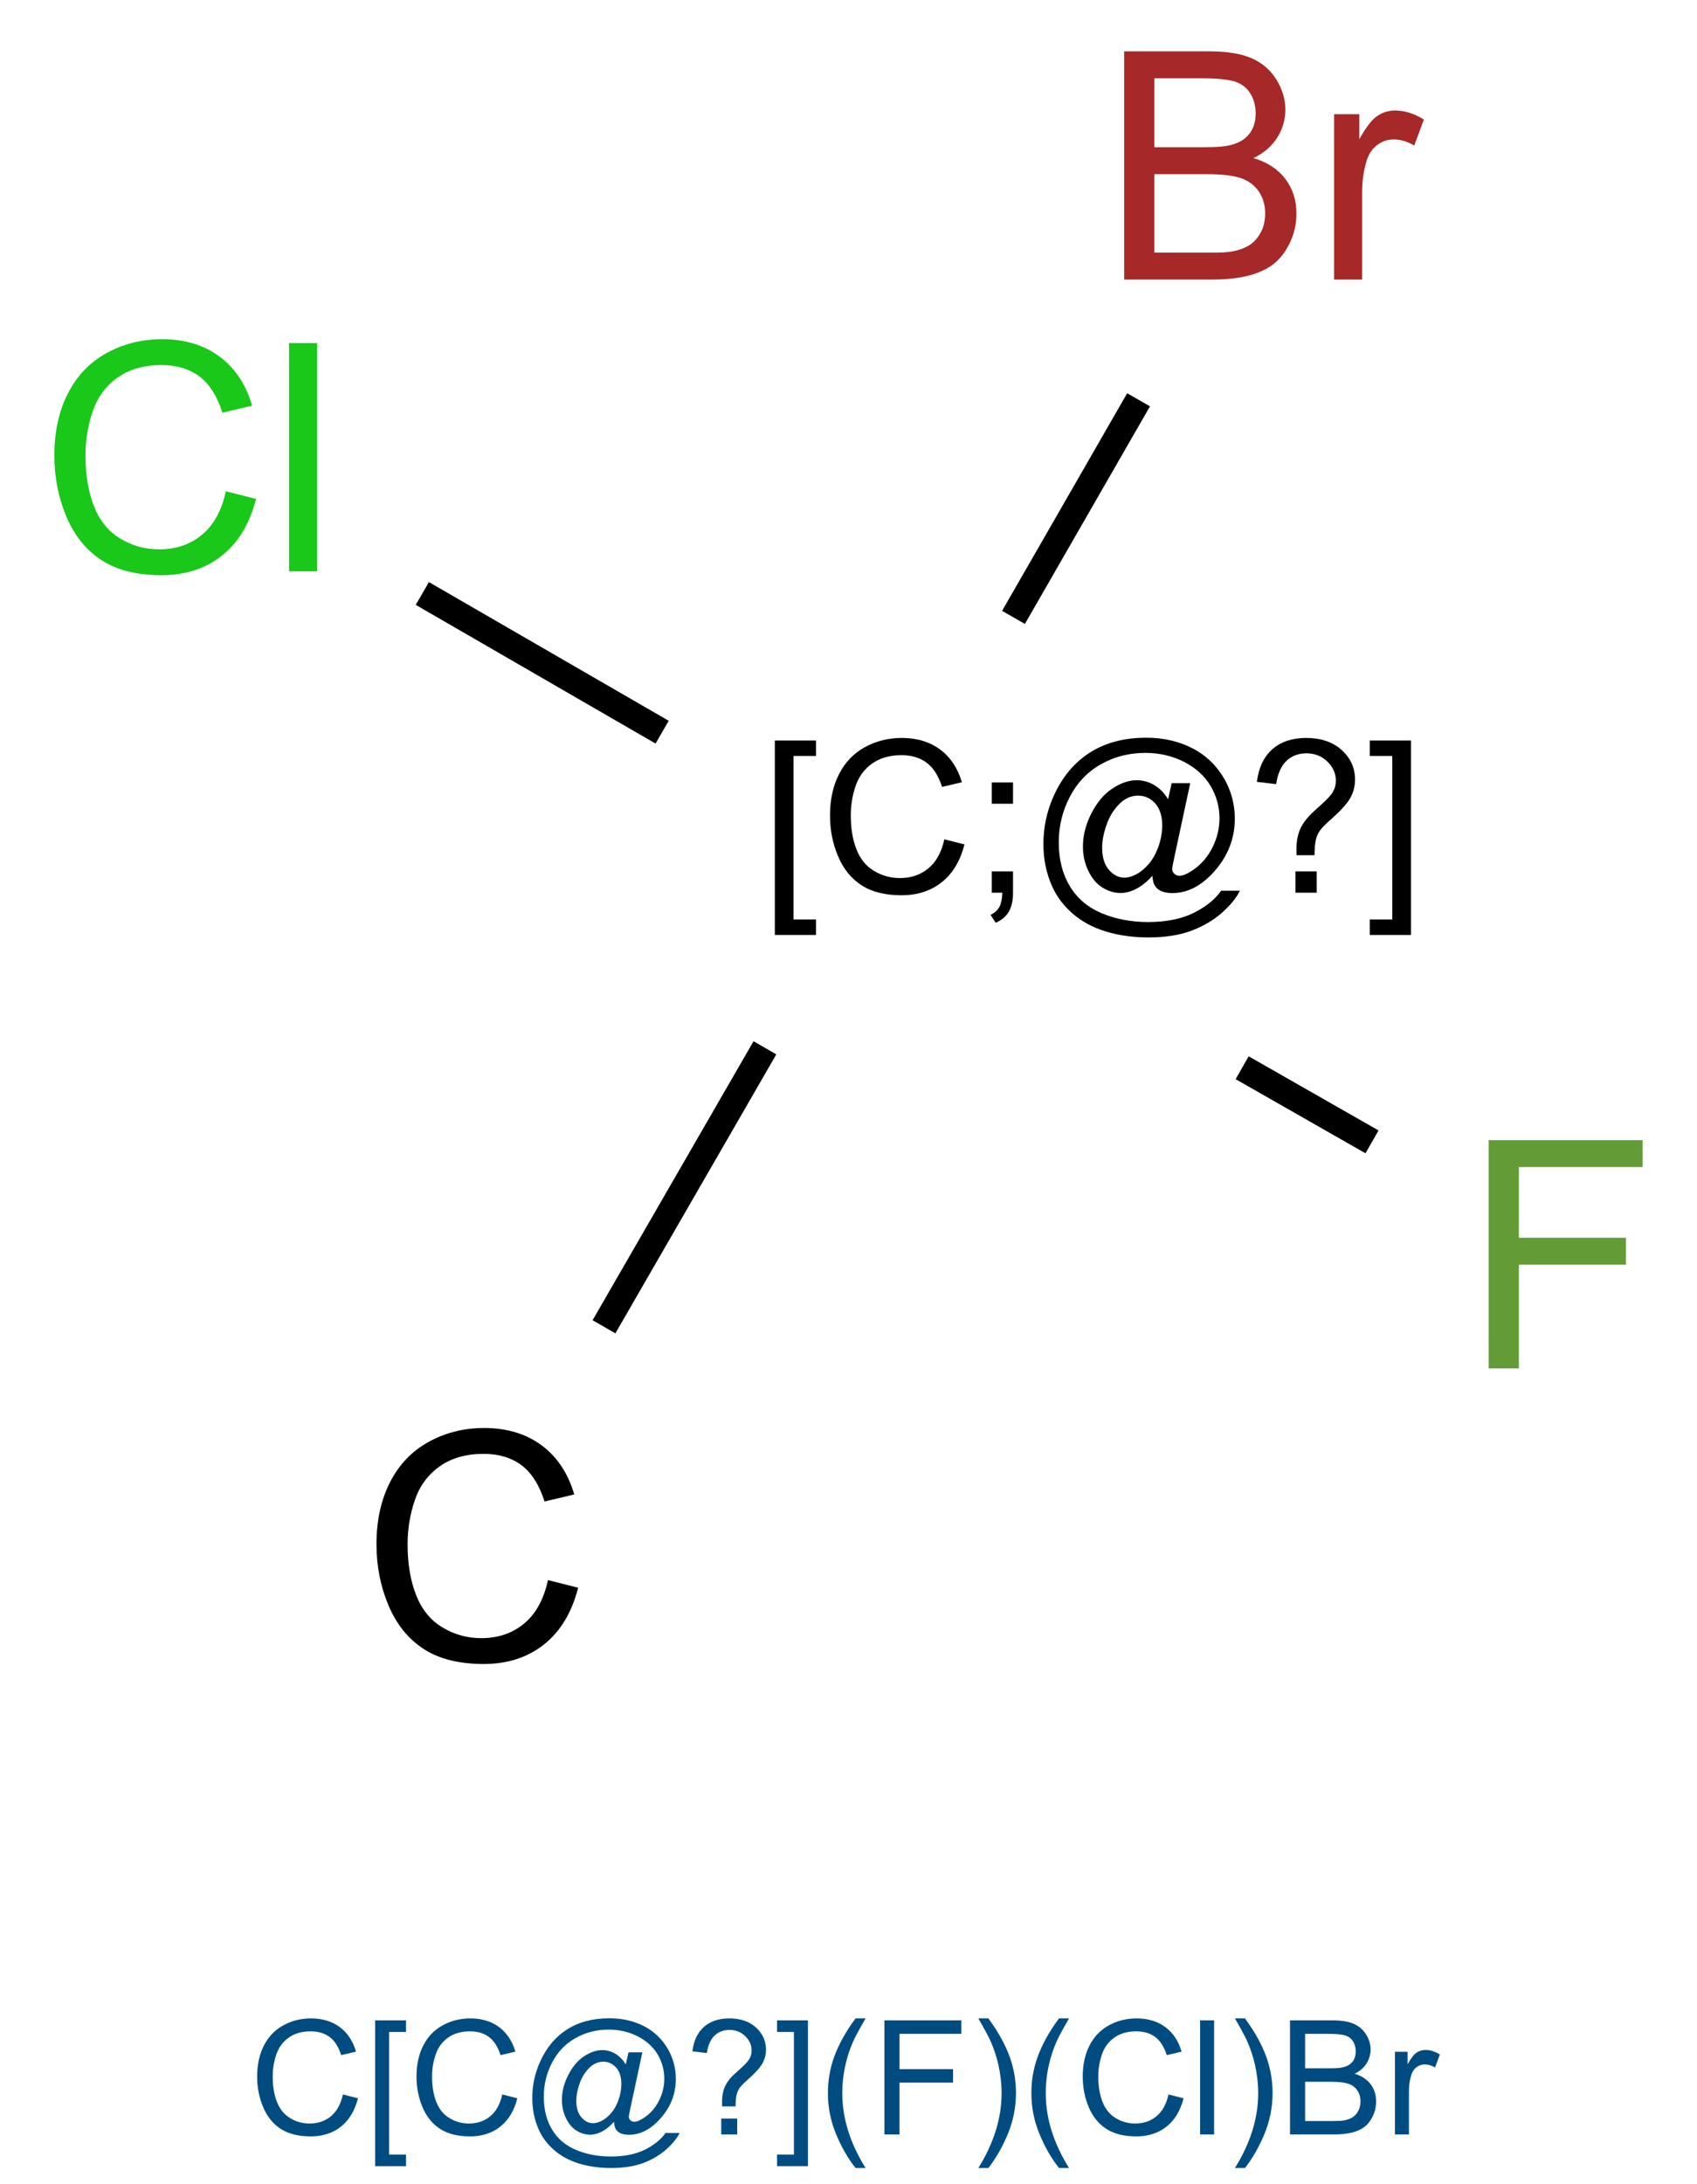<?xml version="1.0" encoding="UTF-8"?>
<svg xmlns="http://www.w3.org/2000/svg" xmlns:xlink="http://www.w3.org/1999/xlink" width="213" height="274" viewBox="0 0 213 274">
<defs>
<g>
<g id="glyph-0-0">
<path d="M 5 0 L 5 -25 L 25 -25 L 25 0 Z M 5.625 -0.625 L 24.375 -0.625 L 24.375 -24.375 L 5.625 -24.375 Z M 5.625 -0.625 "/>
</g>
<g id="glyph-0-1">
<path d="M 23.516 -10.039 L 27.305 -9.082 C 26.508 -5.969 25.078 -3.594 23.016 -1.961 C 20.953 -0.328 18.43 0.484 15.449 0.488 C 12.359 0.484 9.848 -0.141 7.918 -1.395 C 5.98 -2.652 4.512 -4.473 3.504 -6.855 C 2.496 -9.238 1.992 -11.797 1.992 -14.531 C 1.992 -17.512 2.559 -20.109 3.699 -22.332 C 4.836 -24.551 6.457 -26.238 8.562 -27.391 C 10.664 -28.543 12.98 -29.121 15.508 -29.121 C 18.371 -29.121 20.781 -28.391 22.734 -26.934 C 24.688 -25.473 26.047 -23.422 26.816 -20.781 L 23.086 -19.902 C 22.422 -21.984 21.457 -23.5 20.195 -24.453 C 18.93 -25.398 17.34 -25.875 15.43 -25.879 C 13.227 -25.875 11.387 -25.348 9.91 -24.297 C 8.43 -23.238 7.395 -21.82 6.797 -20.047 C 6.195 -18.266 5.895 -16.434 5.898 -14.551 C 5.895 -12.113 6.25 -9.988 6.961 -8.172 C 7.672 -6.355 8.773 -5 10.273 -4.102 C 11.766 -3.203 13.387 -2.754 15.137 -2.754 C 17.254 -2.754 19.051 -3.363 20.527 -4.59 C 21.996 -5.809 22.992 -7.625 23.516 -10.039 Z M 23.516 -10.039 "/>
</g>
<g id="glyph-0-2">
<path d="M 3.281 0 L 3.281 -28.633 L 22.598 -28.633 L 22.598 -25.254 L 7.07 -25.254 L 7.07 -16.387 L 20.508 -16.387 L 20.508 -13.008 L 7.07 -13.008 L 7.07 0 Z M 3.281 0 "/>
</g>
<g id="glyph-0-3">
<path d="M 2.559 0 L 2.559 -28.633 L 6.074 -28.633 L 6.074 0 Z M 2.559 0 "/>
</g>
<g id="glyph-0-4">
<path d="M 2.93 0 L 2.93 -28.633 L 13.672 -28.633 C 15.855 -28.629 17.609 -28.34 18.934 -27.762 C 20.254 -27.184 21.289 -26.289 22.039 -25.086 C 22.785 -23.879 23.16 -22.621 23.164 -21.309 C 23.16 -20.082 22.828 -18.93 22.168 -17.852 C 21.5 -16.77 20.5 -15.898 19.16 -15.234 C 20.891 -14.727 22.219 -13.859 23.152 -12.637 C 24.082 -11.41 24.551 -9.965 24.551 -8.301 C 24.551 -6.957 24.266 -5.711 23.699 -4.559 C 23.133 -3.406 22.434 -2.516 21.602 -1.895 C 20.766 -1.266 19.719 -0.793 18.465 -0.477 C 17.207 -0.156 15.668 0 13.848 0 Z M 6.719 -16.602 L 12.91 -16.602 C 14.586 -16.598 15.793 -16.711 16.523 -16.934 C 17.484 -17.219 18.207 -17.691 18.699 -18.359 C 19.184 -19.02 19.43 -19.855 19.434 -20.859 C 19.43 -21.809 19.203 -22.645 18.75 -23.367 C 18.293 -24.09 17.641 -24.582 16.797 -24.852 C 15.949 -25.117 14.496 -25.254 12.441 -25.254 L 6.719 -25.254 Z M 6.719 -3.379 L 13.848 -3.379 C 15.066 -3.375 15.926 -3.422 16.426 -3.516 C 17.293 -3.672 18.023 -3.93 18.613 -4.297 C 19.195 -4.656 19.676 -5.188 20.059 -5.887 C 20.434 -6.582 20.625 -7.387 20.625 -8.301 C 20.625 -9.367 20.352 -10.293 19.805 -11.082 C 19.258 -11.867 18.496 -12.422 17.527 -12.742 C 16.555 -13.059 15.16 -13.219 13.34 -13.223 L 6.719 -13.223 Z M 6.719 -3.379 "/>
</g>
<g id="glyph-0-5">
<path d="M 2.598 0 L 2.598 -20.742 L 5.762 -20.742 L 5.762 -17.598 C 6.566 -19.066 7.312 -20.039 7.996 -20.508 C 8.68 -20.977 9.434 -21.211 10.254 -21.211 C 11.438 -21.211 12.641 -20.832 13.867 -20.078 L 12.656 -16.816 C 11.797 -17.324 10.938 -17.578 10.078 -17.578 C 9.309 -17.578 8.617 -17.344 8.008 -16.883 C 7.395 -16.418 6.957 -15.777 6.699 -14.961 C 6.305 -13.707 6.109 -12.34 6.113 -10.859 L 6.113 0 Z M 2.598 0 "/>
</g>
<g id="glyph-1-0">
<path d="M 3.332 0 L 3.332 -16.668 L 16.668 -16.668 L 16.668 0 Z M 3.75 -0.418 L 16.25 -0.418 L 16.25 -16.25 L 3.75 -16.25 Z M 3.75 -0.418 "/>
</g>
<g id="glyph-1-1">
<path d="M 1.809 5.301 L 1.809 -19.09 L 6.98 -19.09 L 6.98 -17.148 L 4.152 -17.148 L 4.152 3.359 L 6.98 3.359 L 6.98 5.301 Z M 1.809 5.301 "/>
</g>
<g id="glyph-1-2">
<path d="M 15.676 -6.691 L 18.203 -6.055 C 17.672 -3.977 16.719 -2.395 15.344 -1.309 C 13.965 -0.219 12.285 0.32 10.301 0.324 C 8.242 0.32 6.566 -0.094 5.281 -0.93 C 3.988 -1.766 3.008 -2.98 2.336 -4.57 C 1.66 -6.156 1.324 -7.859 1.328 -9.688 C 1.324 -11.672 1.703 -13.406 2.465 -14.887 C 3.223 -16.367 4.305 -17.492 5.707 -18.262 C 7.109 -19.027 8.652 -19.41 10.34 -19.414 C 12.246 -19.41 13.852 -18.926 15.156 -17.953 C 16.457 -16.98 17.363 -15.613 17.879 -13.855 L 15.391 -13.27 C 14.945 -14.656 14.301 -15.668 13.461 -16.301 C 12.617 -16.934 11.559 -17.25 10.285 -17.254 C 8.816 -17.25 7.59 -16.898 6.605 -16.199 C 5.617 -15.492 4.926 -14.547 4.531 -13.367 C 4.129 -12.18 3.93 -10.957 3.934 -9.699 C 3.93 -8.074 4.168 -6.66 4.641 -5.449 C 5.113 -4.238 5.848 -3.332 6.848 -2.734 C 7.844 -2.133 8.926 -1.832 10.09 -1.836 C 11.504 -1.832 12.699 -2.242 13.684 -3.059 C 14.66 -3.875 15.324 -5.086 15.676 -6.691 Z M 15.676 -6.691 "/>
</g>
<g id="glyph-1-3">
<path d="M 2.371 -11.16 L 2.371 -13.828 L 5.039 -13.828 L 5.039 -11.16 Z M 2.371 0 L 2.371 -2.668 L 5.039 -2.668 L 5.039 0 C 5.039 0.98 4.863 1.77 4.516 2.375 C 4.168 2.977 3.617 3.445 2.863 3.777 L 2.215 2.773 C 2.707 2.555 3.07 2.238 3.309 1.816 C 3.539 1.395 3.668 0.789 3.699 0 Z M 2.371 0 "/>
</g>
<g id="glyph-1-4">
<path d="M 15.117 -2.121 C 14.551 -1.469 13.918 -0.945 13.223 -0.551 C 12.523 -0.16 11.824 0.035 11.121 0.039 C 10.348 0.035 9.594 -0.188 8.867 -0.637 C 8.133 -1.086 7.543 -1.781 7.09 -2.723 C 6.633 -3.656 6.402 -4.684 6.406 -5.809 C 6.402 -7.184 6.758 -8.566 7.465 -9.953 C 8.172 -11.336 9.051 -12.375 10.102 -13.07 C 11.152 -13.762 12.172 -14.109 13.164 -14.113 C 13.918 -14.109 14.637 -13.91 15.324 -13.52 C 16.008 -13.121 16.602 -12.523 17.098 -11.719 L 17.539 -13.738 L 19.871 -13.738 L 17.996 -5 C 17.73 -3.781 17.602 -3.109 17.605 -2.98 C 17.602 -2.742 17.691 -2.539 17.871 -2.375 C 18.047 -2.203 18.262 -2.121 18.516 -2.121 C 18.977 -2.121 19.578 -2.387 20.324 -2.918 C 21.312 -3.609 22.098 -4.539 22.676 -5.707 C 23.254 -6.875 23.543 -8.078 23.543 -9.324 C 23.543 -10.77 23.172 -12.125 22.43 -13.383 C 21.688 -14.641 20.578 -15.648 19.109 -16.406 C 17.633 -17.16 16.008 -17.535 14.23 -17.539 C 12.195 -17.535 10.34 -17.062 8.664 -16.113 C 6.98 -15.16 5.68 -13.797 4.758 -12.023 C 3.832 -10.25 3.367 -8.348 3.371 -6.316 C 3.367 -4.188 3.832 -2.355 4.758 -0.82 C 5.68 0.715 7.016 1.848 8.77 2.582 C 10.516 3.312 12.453 3.68 14.582 3.684 C 16.855 3.68 18.762 3.297 20.301 2.539 C 21.836 1.773 22.984 0.848 23.75 -0.246 L 26.105 -0.246 C 25.66 0.664 24.902 1.59 23.828 2.539 C 22.75 3.48 21.469 4.23 19.988 4.785 C 18.5 5.336 16.711 5.613 14.621 5.613 C 12.691 5.613 10.914 5.363 9.289 4.871 C 7.656 4.371 6.27 3.629 5.129 2.637 C 3.98 1.641 3.117 0.5 2.539 -0.793 C 1.805 -2.43 1.441 -4.203 1.445 -6.105 C 1.441 -8.223 1.875 -10.238 2.746 -12.16 C 3.805 -14.512 5.309 -16.316 7.258 -17.566 C 9.207 -18.816 11.57 -19.441 14.348 -19.441 C 16.5 -19.441 18.434 -19 20.148 -18.117 C 21.863 -17.234 23.215 -15.922 24.207 -14.18 C 25.043 -12.676 25.465 -11.043 25.469 -9.285 C 25.465 -6.766 24.578 -4.531 22.812 -2.578 C 21.227 -0.828 19.5 0.047 17.629 0.051 C 17.027 0.047 16.543 -0.043 16.176 -0.223 C 15.805 -0.402 15.535 -0.66 15.363 -1.004 C 15.25 -1.215 15.168 -1.59 15.117 -2.121 Z M 8.816 -5.652 C 8.812 -4.461 9.094 -3.535 9.66 -2.875 C 10.223 -2.215 10.871 -1.887 11.602 -1.887 C 12.086 -1.887 12.598 -2.031 13.137 -2.324 C 13.676 -2.613 14.188 -3.047 14.68 -3.621 C 15.168 -4.191 15.57 -4.918 15.887 -5.801 C 16.195 -6.68 16.352 -7.562 16.355 -8.449 C 16.352 -9.629 16.059 -10.543 15.477 -11.199 C 14.887 -11.848 14.172 -12.176 13.332 -12.176 C 12.773 -12.176 12.25 -12.031 11.762 -11.75 C 11.27 -11.465 10.797 -11.012 10.336 -10.391 C 9.875 -9.762 9.504 -9.004 9.23 -8.109 C 8.949 -7.215 8.812 -6.395 8.816 -5.652 Z M 8.816 -5.652 "/>
</g>
<g id="glyph-1-5">
<path d="M 6.145 -4.699 C 6.133 -5.012 6.129 -5.246 6.133 -5.402 C 6.129 -6.324 6.258 -7.117 6.523 -7.785 C 6.711 -8.289 7.02 -8.797 7.449 -9.309 C 7.758 -9.68 8.32 -10.227 9.133 -10.945 C 9.941 -11.66 10.469 -12.23 10.715 -12.656 C 10.957 -13.078 11.078 -13.543 11.082 -14.051 C 11.078 -14.961 10.723 -15.762 10.012 -16.453 C 9.297 -17.141 8.426 -17.484 7.395 -17.488 C 6.395 -17.484 5.559 -17.172 4.895 -16.551 C 4.223 -15.922 3.785 -14.945 3.582 -13.621 L 1.172 -13.906 C 1.387 -15.68 2.031 -17.043 3.105 -17.992 C 4.176 -18.938 5.59 -19.41 7.355 -19.414 C 9.219 -19.41 10.707 -18.902 11.82 -17.891 C 12.93 -16.871 13.488 -15.645 13.488 -14.207 C 13.488 -13.371 13.293 -12.602 12.902 -11.902 C 12.512 -11.195 11.746 -10.34 10.613 -9.336 C 9.844 -8.656 9.344 -8.156 9.113 -7.836 C 8.875 -7.512 8.703 -7.145 8.594 -6.73 C 8.48 -6.312 8.414 -5.637 8.398 -4.699 Z M 6.004 0 L 6.004 -2.668 L 8.672 -2.668 L 8.672 0 Z M 6.004 0 "/>
</g>
<g id="glyph-1-6">
<path d="M 5.676 5.301 L 0.508 5.301 L 0.508 3.359 L 3.332 3.359 L 3.332 -17.148 L 0.508 -17.148 L 0.508 -19.09 L 5.676 -19.09 Z M 5.676 5.301 "/>
</g>
<g id="glyph-2-0">
<path d="M 2.5 0 L 2.5 -12.5 L 12.5 -12.5 L 12.5 0 Z M 2.812 -0.312 L 12.188 -0.312 L 12.188 -12.188 L 2.812 -12.188 Z M 2.812 -0.312 "/>
</g>
<g id="glyph-2-1">
<path d="M 11.758 -5.02 L 13.652 -4.539 C 13.254 -2.98 12.539 -1.793 11.508 -0.98 C 10.477 -0.164 9.215 0.238 7.727 0.242 C 6.18 0.238 4.922 -0.07 3.957 -0.699 C 2.988 -1.324 2.254 -2.234 1.75 -3.426 C 1.246 -4.617 0.996 -5.898 0.996 -7.266 C 0.996 -8.754 1.277 -10.051 1.848 -11.164 C 2.414 -12.273 3.227 -13.117 4.281 -13.695 C 5.332 -14.27 6.488 -14.559 7.754 -14.562 C 9.184 -14.559 10.391 -14.195 11.367 -13.469 C 12.344 -12.738 13.023 -11.711 13.406 -10.391 L 11.543 -9.953 C 11.211 -10.992 10.727 -11.75 10.098 -12.227 C 9.461 -12.699 8.668 -12.938 7.715 -12.938 C 6.609 -12.938 5.688 -12.672 4.953 -12.148 C 4.211 -11.617 3.695 -10.91 3.398 -10.023 C 3.098 -9.133 2.945 -8.215 2.949 -7.273 C 2.945 -6.055 3.125 -4.992 3.48 -4.086 C 3.836 -3.176 4.387 -2.5 5.137 -2.051 C 5.883 -1.598 6.695 -1.371 7.57 -1.375 C 8.629 -1.371 9.523 -1.676 10.262 -2.293 C 10.996 -2.902 11.496 -3.812 11.758 -5.02 Z M 11.758 -5.02 "/>
</g>
<g id="glyph-2-2">
<path d="M 1.359 3.977 L 1.359 -14.316 L 5.234 -14.316 L 5.234 -12.859 L 3.117 -12.859 L 3.117 2.52 L 5.234 2.52 L 5.234 3.977 Z M 1.359 3.977 "/>
</g>
<g id="glyph-2-3">
<path d="M 11.336 -1.594 C 10.91 -1.102 10.438 -0.707 9.918 -0.414 C 9.391 -0.117 8.863 0.027 8.34 0.031 C 7.754 0.027 7.191 -0.137 6.648 -0.477 C 6.098 -0.812 5.652 -1.336 5.316 -2.039 C 4.973 -2.742 4.805 -3.512 4.805 -4.355 C 4.805 -5.387 5.07 -6.426 5.602 -7.465 C 6.133 -8.504 6.789 -9.281 7.578 -9.805 C 8.359 -10.32 9.125 -10.582 9.875 -10.586 C 10.438 -10.582 10.977 -10.434 11.492 -10.141 C 12.004 -9.84 12.449 -9.391 12.82 -8.789 L 13.156 -10.305 L 14.902 -10.305 L 13.496 -3.75 C 13.297 -2.836 13.199 -2.328 13.203 -2.234 C 13.199 -2.055 13.266 -1.906 13.402 -1.781 C 13.531 -1.656 13.695 -1.594 13.887 -1.594 C 14.23 -1.594 14.68 -1.789 15.242 -2.188 C 15.984 -2.703 16.574 -3.402 17.008 -4.281 C 17.438 -5.152 17.652 -6.055 17.656 -6.992 C 17.652 -8.078 17.375 -9.094 16.82 -10.039 C 16.262 -10.977 15.43 -11.734 14.328 -12.305 C 13.223 -12.871 12.004 -13.152 10.672 -13.156 C 9.148 -13.152 7.758 -12.797 6.5 -12.086 C 5.234 -11.371 4.258 -10.348 3.57 -9.02 C 2.875 -7.684 2.531 -6.258 2.531 -4.734 C 2.531 -3.141 2.875 -1.766 3.57 -0.613 C 4.258 0.539 5.262 1.387 6.578 1.938 C 7.887 2.488 9.34 2.766 10.938 2.766 C 12.641 2.766 14.07 2.477 15.223 1.906 C 16.375 1.328 17.238 0.633 17.812 -0.188 L 19.578 -0.188 C 19.242 0.496 18.676 1.191 17.871 1.902 C 17.062 2.609 16.102 3.172 14.988 3.59 C 13.875 4 12.535 4.207 10.969 4.211 C 9.52 4.207 8.184 4.02 6.965 3.652 C 5.742 3.277 4.703 2.719 3.848 1.977 C 2.984 1.227 2.336 0.375 1.906 -0.594 C 1.355 -1.82 1.082 -3.148 1.086 -4.578 C 1.082 -6.164 1.41 -7.68 2.062 -9.121 C 2.852 -10.883 3.977 -12.234 5.441 -13.172 C 6.902 -14.109 8.676 -14.578 10.762 -14.578 C 12.375 -14.578 13.824 -14.246 15.109 -13.586 C 16.395 -12.926 17.41 -11.941 18.156 -10.633 C 18.785 -9.504 19.102 -8.281 19.102 -6.961 C 19.102 -5.074 18.438 -3.398 17.109 -1.934 C 15.922 -0.621 14.625 0.035 13.223 0.039 C 12.77 0.035 12.406 -0.031 12.133 -0.164 C 11.855 -0.301 11.652 -0.496 11.523 -0.75 C 11.438 -0.914 11.375 -1.195 11.336 -1.594 Z M 6.609 -4.238 C 6.609 -3.34 6.82 -2.648 7.246 -2.156 C 7.668 -1.66 8.152 -1.41 8.703 -1.414 C 9.062 -1.41 9.449 -1.52 9.855 -1.742 C 10.258 -1.957 10.641 -2.281 11.012 -2.715 C 11.375 -3.141 11.676 -3.688 11.914 -4.352 C 12.145 -5.012 12.262 -5.672 12.266 -6.336 C 12.262 -7.219 12.043 -7.906 11.605 -8.398 C 11.164 -8.883 10.629 -9.129 10 -9.133 C 9.582 -9.129 9.191 -9.023 8.824 -8.812 C 8.457 -8.602 8.098 -8.262 7.754 -7.793 C 7.402 -7.324 7.125 -6.754 6.922 -6.082 C 6.711 -5.41 6.609 -4.793 6.609 -4.238 Z M 6.609 -4.238 "/>
</g>
<g id="glyph-2-4">
<path d="M 4.609 -3.523 C 4.602 -3.754 4.598 -3.934 4.602 -4.055 C 4.598 -4.742 4.695 -5.336 4.891 -5.84 C 5.035 -6.215 5.266 -6.598 5.586 -6.984 C 5.816 -7.262 6.238 -7.668 6.852 -8.207 C 7.457 -8.742 7.855 -9.172 8.039 -9.492 C 8.219 -9.809 8.309 -10.156 8.312 -10.539 C 8.309 -11.219 8.043 -11.82 7.512 -12.34 C 6.977 -12.855 6.32 -13.113 5.547 -13.117 C 4.793 -13.113 4.168 -12.879 3.672 -12.414 C 3.168 -11.941 2.84 -11.207 2.688 -10.215 L 0.879 -10.43 C 1.043 -11.762 1.523 -12.781 2.328 -13.496 C 3.129 -14.203 4.191 -14.559 5.516 -14.562 C 6.914 -14.559 8.031 -14.18 8.867 -13.418 C 9.695 -12.652 10.113 -11.73 10.117 -10.656 C 10.113 -10.027 9.965 -9.449 9.676 -8.926 C 9.379 -8.395 8.809 -7.754 7.961 -7 C 7.387 -6.492 7.012 -6.117 6.836 -5.879 C 6.656 -5.633 6.527 -5.355 6.445 -5.047 C 6.359 -4.73 6.309 -4.223 6.297 -3.523 Z M 4.5 0 L 4.5 -2 L 6.504 -2 L 6.504 0 Z M 4.5 0 "/>
</g>
<g id="glyph-2-5">
<path d="M 4.258 3.977 L 0.383 3.977 L 0.383 2.52 L 2.5 2.52 L 2.5 -12.859 L 0.383 -12.859 L 0.383 -14.316 L 4.258 -14.316 Z M 4.258 3.977 "/>
</g>
<g id="glyph-2-6">
<path d="M 4.68 4.211 C 3.707 2.984 2.887 1.555 2.215 -0.086 C 1.543 -1.723 1.207 -3.422 1.211 -5.188 C 1.207 -6.73 1.457 -8.215 1.961 -9.641 C 2.547 -11.281 3.453 -12.922 4.68 -14.562 L 5.938 -14.562 C 5.148 -13.203 4.629 -12.238 4.375 -11.66 C 3.977 -10.762 3.664 -9.824 3.438 -8.848 C 3.152 -7.629 3.012 -6.402 3.016 -5.176 C 3.012 -2.039 3.984 1.086 5.938 4.211 Z M 4.68 4.211 "/>
</g>
<g id="glyph-2-7">
<path d="M 1.641 0 L 1.641 -14.316 L 11.297 -14.316 L 11.297 -12.625 L 3.535 -12.625 L 3.535 -8.195 L 10.254 -8.195 L 10.254 -6.504 L 3.535 -6.504 L 3.535 0 Z M 1.641 0 "/>
</g>
<g id="glyph-2-8">
<path d="M 2.469 4.211 L 1.211 4.211 C 3.156 1.086 4.129 -2.039 4.133 -5.176 C 4.129 -6.395 3.988 -7.609 3.711 -8.82 C 3.484 -9.789 3.176 -10.727 2.781 -11.633 C 2.527 -12.211 2.004 -13.188 1.211 -14.562 L 2.469 -14.562 C 3.688 -12.922 4.594 -11.281 5.188 -9.641 C 5.684 -8.215 5.934 -6.73 5.938 -5.188 C 5.934 -3.422 5.598 -1.723 4.926 -0.086 C 4.25 1.555 3.43 2.984 2.469 4.211 Z M 2.469 4.211 "/>
</g>
<g id="glyph-2-9">
<path d="M 1.281 0 L 1.281 -14.316 L 3.039 -14.316 L 3.039 0 Z M 1.281 0 "/>
</g>
<g id="glyph-2-10">
<path d="M 1.465 0 L 1.465 -14.316 L 6.836 -14.316 C 7.926 -14.312 8.805 -14.168 9.469 -13.879 C 10.129 -13.586 10.645 -13.141 11.02 -12.543 C 11.391 -11.938 11.578 -11.309 11.582 -10.656 C 11.578 -10.039 11.41 -9.461 11.082 -8.926 C 10.746 -8.383 10.246 -7.949 9.578 -7.617 C 10.441 -7.359 11.105 -6.926 11.574 -6.316 C 12.035 -5.703 12.27 -4.98 12.273 -4.148 C 12.27 -3.477 12.129 -2.852 11.848 -2.277 C 11.566 -1.699 11.215 -1.254 10.801 -0.945 C 10.379 -0.629 9.855 -0.395 9.23 -0.238 C 8.598 -0.078 7.828 0 6.922 0 Z M 3.359 -8.301 L 6.453 -8.301 C 7.289 -8.297 7.895 -8.352 8.262 -8.469 C 8.742 -8.605 9.105 -8.844 9.352 -9.18 C 9.594 -9.512 9.715 -9.93 9.719 -10.43 C 9.715 -10.902 9.602 -11.32 9.375 -11.684 C 9.145 -12.043 8.816 -12.289 8.398 -12.426 C 7.973 -12.555 7.246 -12.621 6.219 -12.625 L 3.359 -12.625 Z M 3.359 -1.688 L 6.922 -1.688 C 7.531 -1.688 7.961 -1.711 8.211 -1.758 C 8.645 -1.836 9.012 -1.965 9.305 -2.148 C 9.598 -2.328 9.836 -2.594 10.027 -2.945 C 10.215 -3.293 10.312 -3.695 10.312 -4.148 C 10.312 -4.684 10.176 -5.148 9.902 -5.543 C 9.629 -5.934 9.25 -6.207 8.766 -6.371 C 8.281 -6.527 7.582 -6.609 6.672 -6.609 L 3.359 -6.609 Z M 3.359 -1.688 "/>
</g>
<g id="glyph-2-11">
<path d="M 1.297 0 L 1.297 -10.371 L 2.883 -10.371 L 2.883 -8.797 C 3.281 -9.531 3.652 -10.02 3.996 -10.254 C 4.34 -10.488 4.715 -10.605 5.125 -10.605 C 5.715 -10.605 6.316 -10.414 6.934 -10.039 L 6.328 -8.406 C 5.898 -8.66 5.469 -8.789 5.039 -8.789 C 4.652 -8.789 4.305 -8.672 4.004 -8.441 C 3.695 -8.207 3.48 -7.887 3.352 -7.48 C 3.152 -6.852 3.051 -6.168 3.055 -5.43 L 3.055 0 Z M 1.297 0 "/>
</g>
</g>
</defs>
<rect x="-21.3" y="-27.4" width="255.6" height="328.8" fill="rgb(100%, 100%, 100%)" fill-opacity="1"/>
<path fill="none" stroke-width="0.033" stroke-linecap="butt" stroke-linejoin="miter" stroke="rgb(0%, 0%, 0%)" stroke-opacity="1" stroke-miterlimit="10" d="M 0.525 1.457 L 0.727 1.107 " transform="matrix(100, 0, 0, 100, 23.309, 20.758)"/>
<path fill="none" stroke-width="0.033" stroke-linecap="butt" stroke-linejoin="miter" stroke="rgb(0%, 0%, 0%)" stroke-opacity="1" stroke-miterlimit="10" d="M 1.326 1.132 L 1.489 1.225 " transform="matrix(100, 0, 0, 100, 23.309, 20.758)"/>
<path fill="none" stroke-width="0.033" stroke-linecap="butt" stroke-linejoin="miter" stroke="rgb(0%, 0%, 0%)" stroke-opacity="1" stroke-miterlimit="10" d="M 0.598 0.711 L 0.297 0.537 " transform="matrix(100, 0, 0, 100, 23.309, 20.758)"/>
<path fill="none" stroke-width="0.033" stroke-linecap="butt" stroke-linejoin="miter" stroke="rgb(0%, 0%, 0%)" stroke-opacity="1" stroke-miterlimit="10" d="M 1.039 0.567 L 1.196 0.294 " transform="matrix(100, 0, 0, 100, 23.309, 20.758)"/>
<g fill="rgb(0%, 0%, 0%)" fill-opacity="1">
<use xlink:href="#glyph-0-1" x="45.262" y="208.277"/>
</g>
<g fill="rgb(0%, 0%, 0%)" fill-opacity="1">
<use xlink:href="#glyph-1-1" x="95.445" y="111.996"/>
<use xlink:href="#glyph-1-2" x="102.854" y="111.996"/>
<use xlink:href="#glyph-1-3" x="122.112" y="111.996"/>
<use xlink:href="#glyph-1-4" x="129.521" y="111.996"/>
<use xlink:href="#glyph-1-5" x="156.591" y="111.996"/>
<use xlink:href="#glyph-1-6" x="171.422" y="111.996"/>
</g>
<g fill="rgb(38.925%, 61.167%, 21.548%)" fill-opacity="1">
<use xlink:href="#glyph-0-2" x="183.574" y="171.676"/>
</g>
<g fill="rgb(9.978%, 78.159%, 9.978%)" fill-opacity="1">
<use xlink:href="#glyph-0-1" x="4.832" y="71.676"/>
<use xlink:href="#glyph-0-3" x="33.719" y="71.676"/>
</g>
<g fill="rgb(65%, 16%, 16%)" fill-opacity="1">
<use xlink:href="#glyph-0-4" x="138.172" y="35.074"/>
<use xlink:href="#glyph-0-5" x="164.852" y="35.074"/>
</g>
<g fill="rgb(0%, 30%, 50%)" fill-opacity="1">
<use xlink:href="#glyph-2-1" x="31.281" y="267.789"/>
<use xlink:href="#glyph-2-2" x="45.725" y="267.789"/>
<use xlink:href="#glyph-2-1" x="51.281" y="267.789"/>
<use xlink:href="#glyph-2-3" x="65.725" y="267.789"/>
<use xlink:href="#glyph-2-4" x="86.027" y="267.789"/>
<use xlink:href="#glyph-2-5" x="97.15" y="267.789"/>
<use xlink:href="#glyph-2-6" x="102.707" y="267.789"/>
<use xlink:href="#glyph-2-7" x="109.367" y="267.789"/>
<use xlink:href="#glyph-2-8" x="121.584" y="267.789"/>
<use xlink:href="#glyph-2-6" x="128.244" y="267.789"/>
<use xlink:href="#glyph-2-1" x="134.904" y="267.789"/>
<use xlink:href="#glyph-2-9" x="149.348" y="267.789"/>
<use xlink:href="#glyph-2-8" x="153.791" y="267.789"/>
<use xlink:href="#glyph-2-10" x="160.451" y="267.789"/>
<use xlink:href="#glyph-2-11" x="173.791" y="267.789"/>
</g>
</svg>
